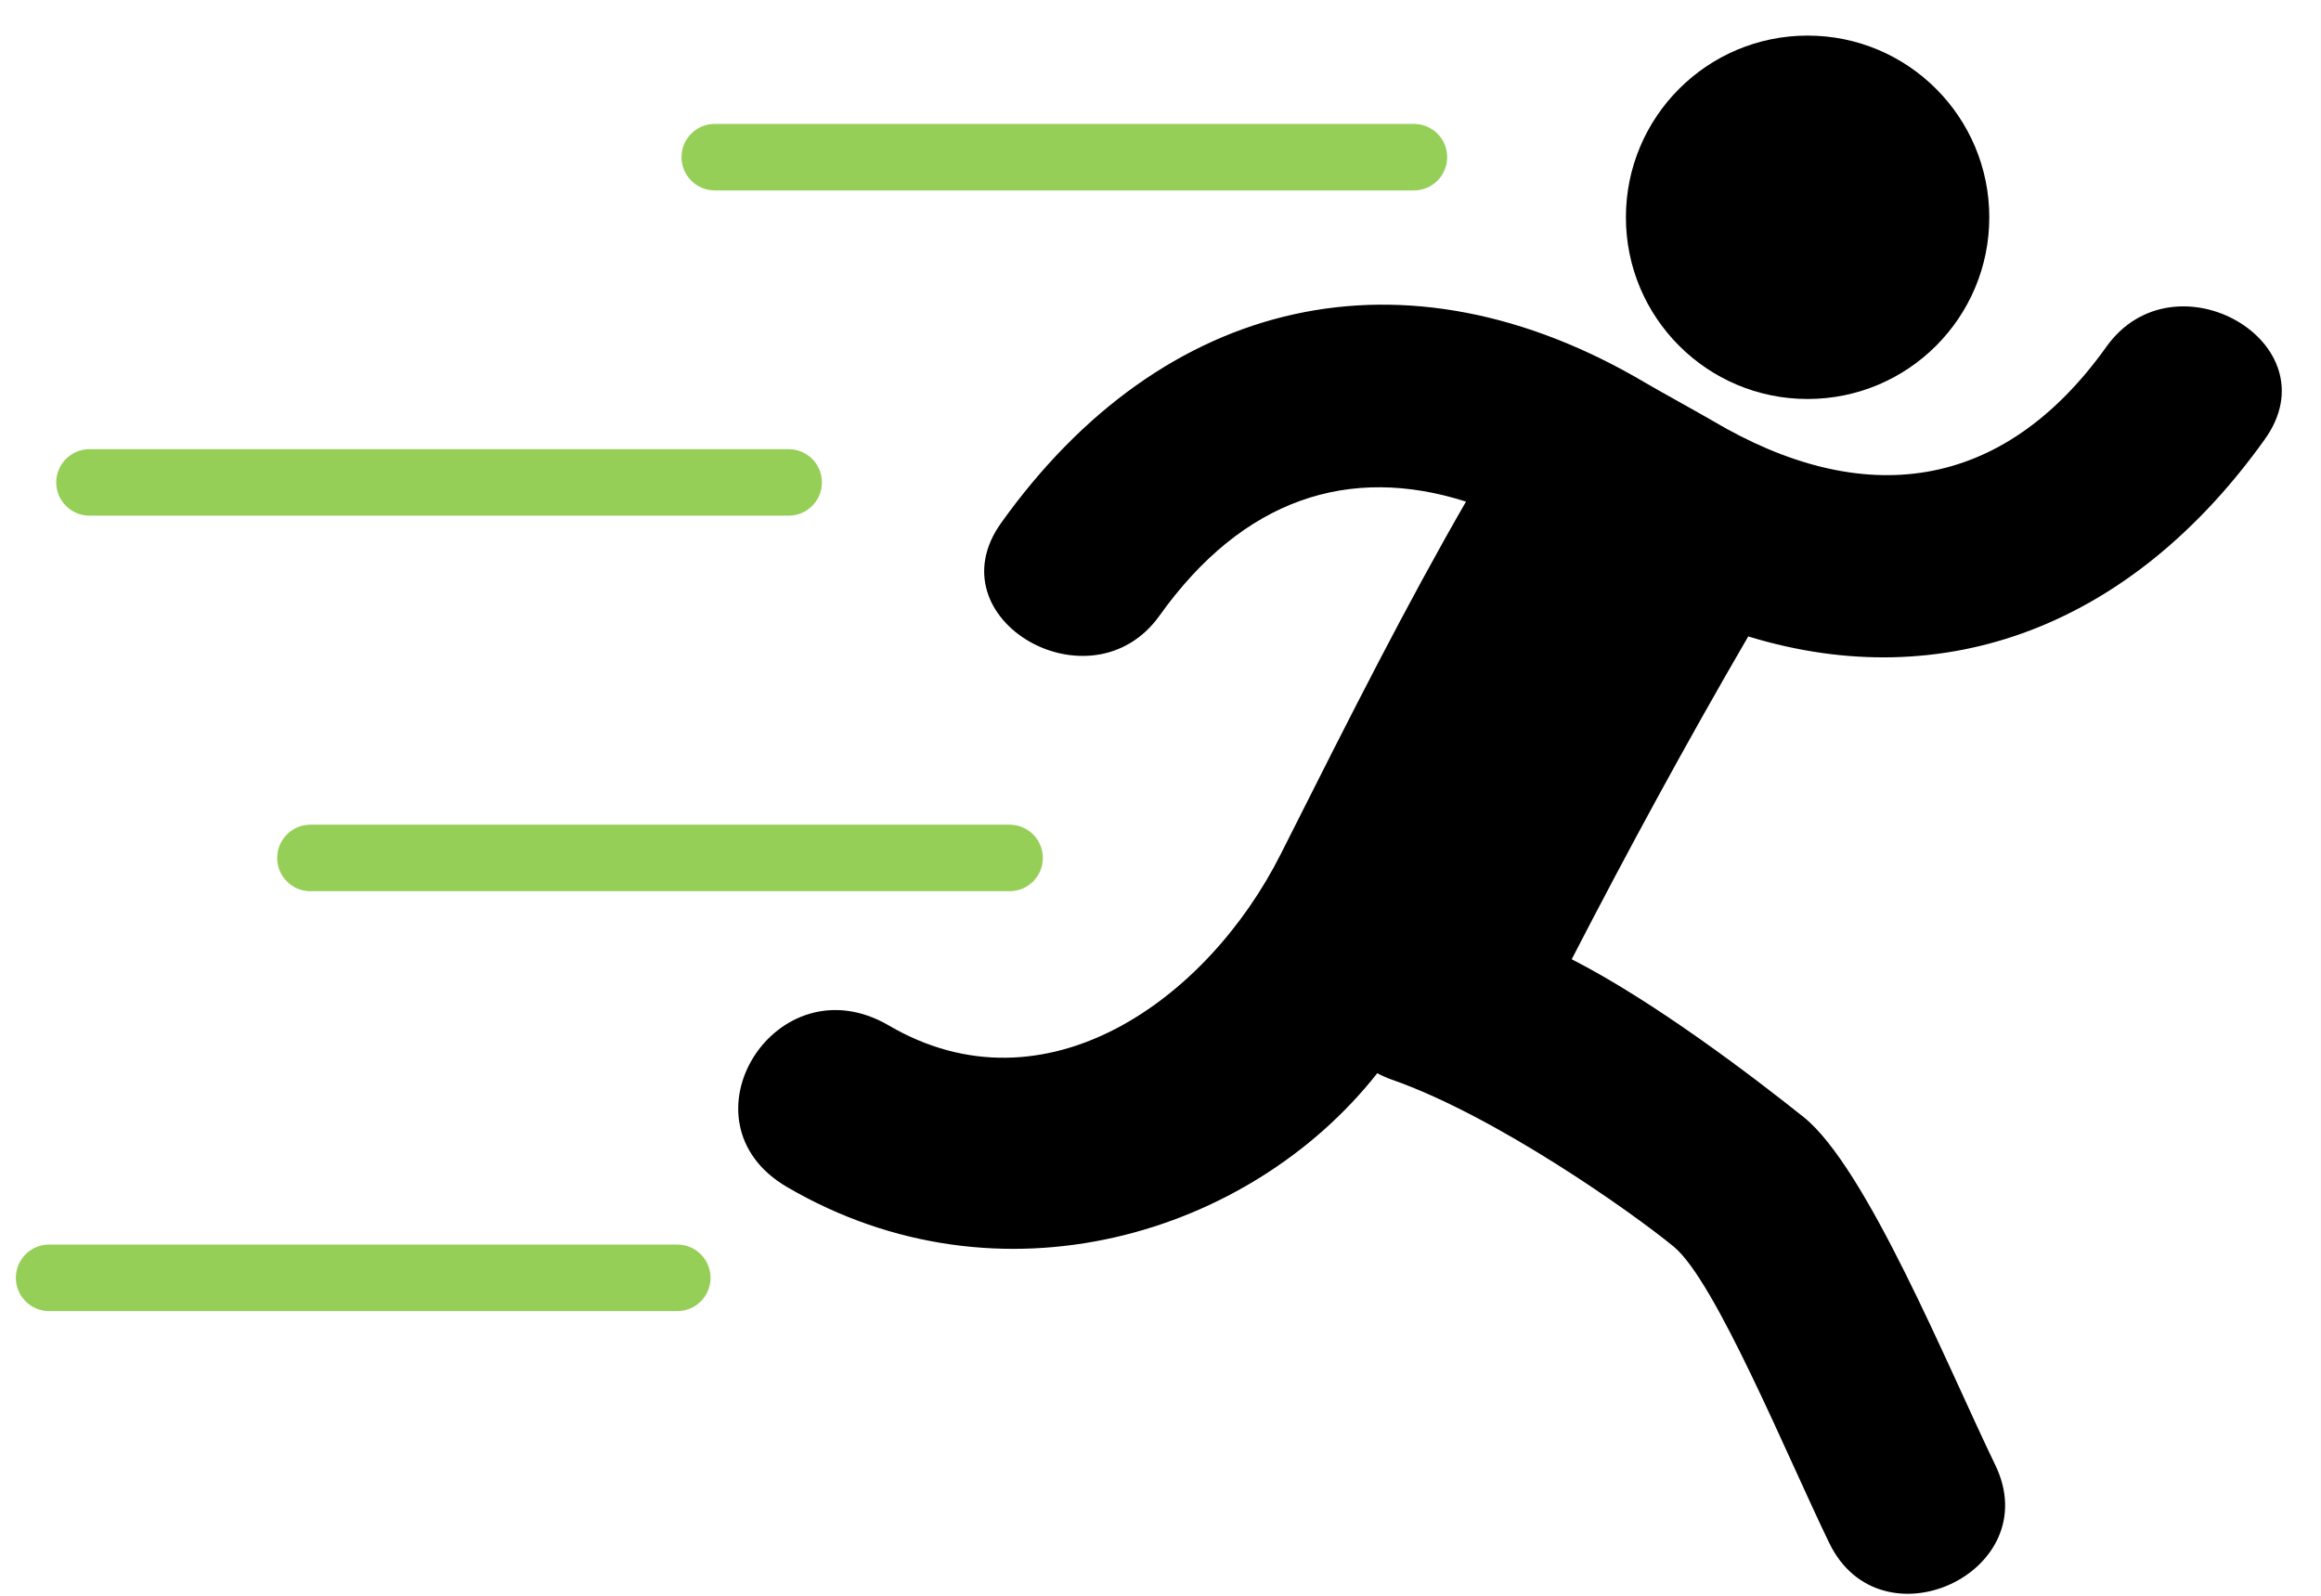 <?xml version="1.0" encoding="UTF-8"?>
<svg width="48px" height="33px" viewBox="0 0 48 33" version="1.1" xmlns="http://www.w3.org/2000/svg" xmlns:xlink="http://www.w3.org/1999/xlink">
    <!-- Generator: Sketch 46.2 (44496) - http://www.bohemiancoding.com/sketch -->
    <title>icons/sport/hud/minuteur</title>
    <desc>Created with Sketch.</desc>
    <defs></defs>
    <g id="Symbols" stroke="none" stroke-width="1" fill="none" fill-rule="evenodd">
        <g id="card/active/sport" transform="translate(-20, -482)">
            <g id="icons/sport/hud/minuteur" transform="translate(20, 481.855)">
                <g id="runer-silhouette-running-fast" transform="translate(0.328, 0.863)">
                    <path d="M14.454,3.22 L28.913,3.22 C29.293,3.22 29.601,2.912 29.601,2.532 C29.601,2.152 29.293,1.844 28.913,1.844 L14.454,1.844 C14.074,1.844 13.766,2.152 13.766,2.532 C13.766,2.912 14.074,3.22 14.454,3.22 Z" id="Shape" fill="#96CF57" fill-rule="nonzero" class="SVG-inside"></path>
                    <path d="M1.523,9.946 L15.982,9.946 C16.362,9.946 16.67,9.638 16.67,9.258 C16.67,8.878 16.362,8.571 15.982,8.571 L1.523,8.571 C1.143,8.571 0.835,8.878 0.835,9.258 C0.835,9.638 1.143,9.946 1.523,9.946 Z" id="Shape" fill="#96CF57" fill-rule="nonzero" class="SVG-inside"></path>
                    <path d="M5.404,17.024 C5.404,17.404 5.712,17.712 6.092,17.712 L20.551,17.712 C20.931,17.712 21.239,17.404 21.239,17.024 C21.239,16.644 20.931,16.336 20.551,16.336 L6.092,16.336 C5.712,16.336 5.404,16.644 5.404,17.024 Z" id="Shape" fill="#96CF57" fill-rule="nonzero" class="SVG-inside"></path>
                    <path d="M13.679,25.019 L0.688,25.019 C0.308,25.019 0,25.327 0,25.707 C0,26.087 0.308,26.395 0.688,26.395 L13.679,26.395 C14.059,26.395 14.367,26.087 14.367,25.707 C14.367,25.327 14.059,25.019 13.679,25.019 Z" id="Shape" fill="#96CF57" fill-rule="nonzero" class="SVG-inside"></path>
                    <path d="M37.055,7.533 C39.13,7.533 40.812,5.851 40.812,3.776 C40.812,1.701 39.13,0.018 37.055,0.018 C34.979,0.018 33.297,1.701 33.297,3.776 C33.297,5.851 34.979,7.533 37.055,7.533 Z" id="Shape" fill="#000000" fill-rule="nonzero"></path>
                    <path d="M43.235,6.451 C41.078,9.473 38.189,9.823 35.08,7.978 C34.868,7.852 33.929,7.335 33.722,7.211 C28.72,4.242 23.725,5.407 20.375,10.098 C18.951,12.093 22.244,13.985 23.652,12.013 C25.382,9.589 27.583,8.887 29.99,9.655 C28.758,11.795 27.68,13.921 26.16,16.942 C24.639,19.963 21.281,22.376 18.054,20.489 C15.726,19.128 13.627,22.473 15.948,23.829 C20.353,26.403 25.518,24.823 28.155,21.476 C28.246,21.525 28.343,21.569 28.449,21.606 C30.603,22.357 33.426,24.355 34.287,25.063 C35.147,25.771 36.624,29.378 37.502,31.19 C38.567,33.39 42.005,31.788 40.936,29.579 C39.941,27.523 38.272,23.419 36.969,22.38 C35.925,21.548 33.896,19.998 32.176,19.119 C33.34,16.864 34.552,14.634 35.827,12.443 C39.894,13.689 43.759,12.221 46.511,8.365 C47.936,6.37 44.644,4.479 43.235,6.451 Z" id="Shape" fill="#000000" fill-rule="nonzero"></path>
                </g>
            </g>
        </g>
    </g>
</svg>
